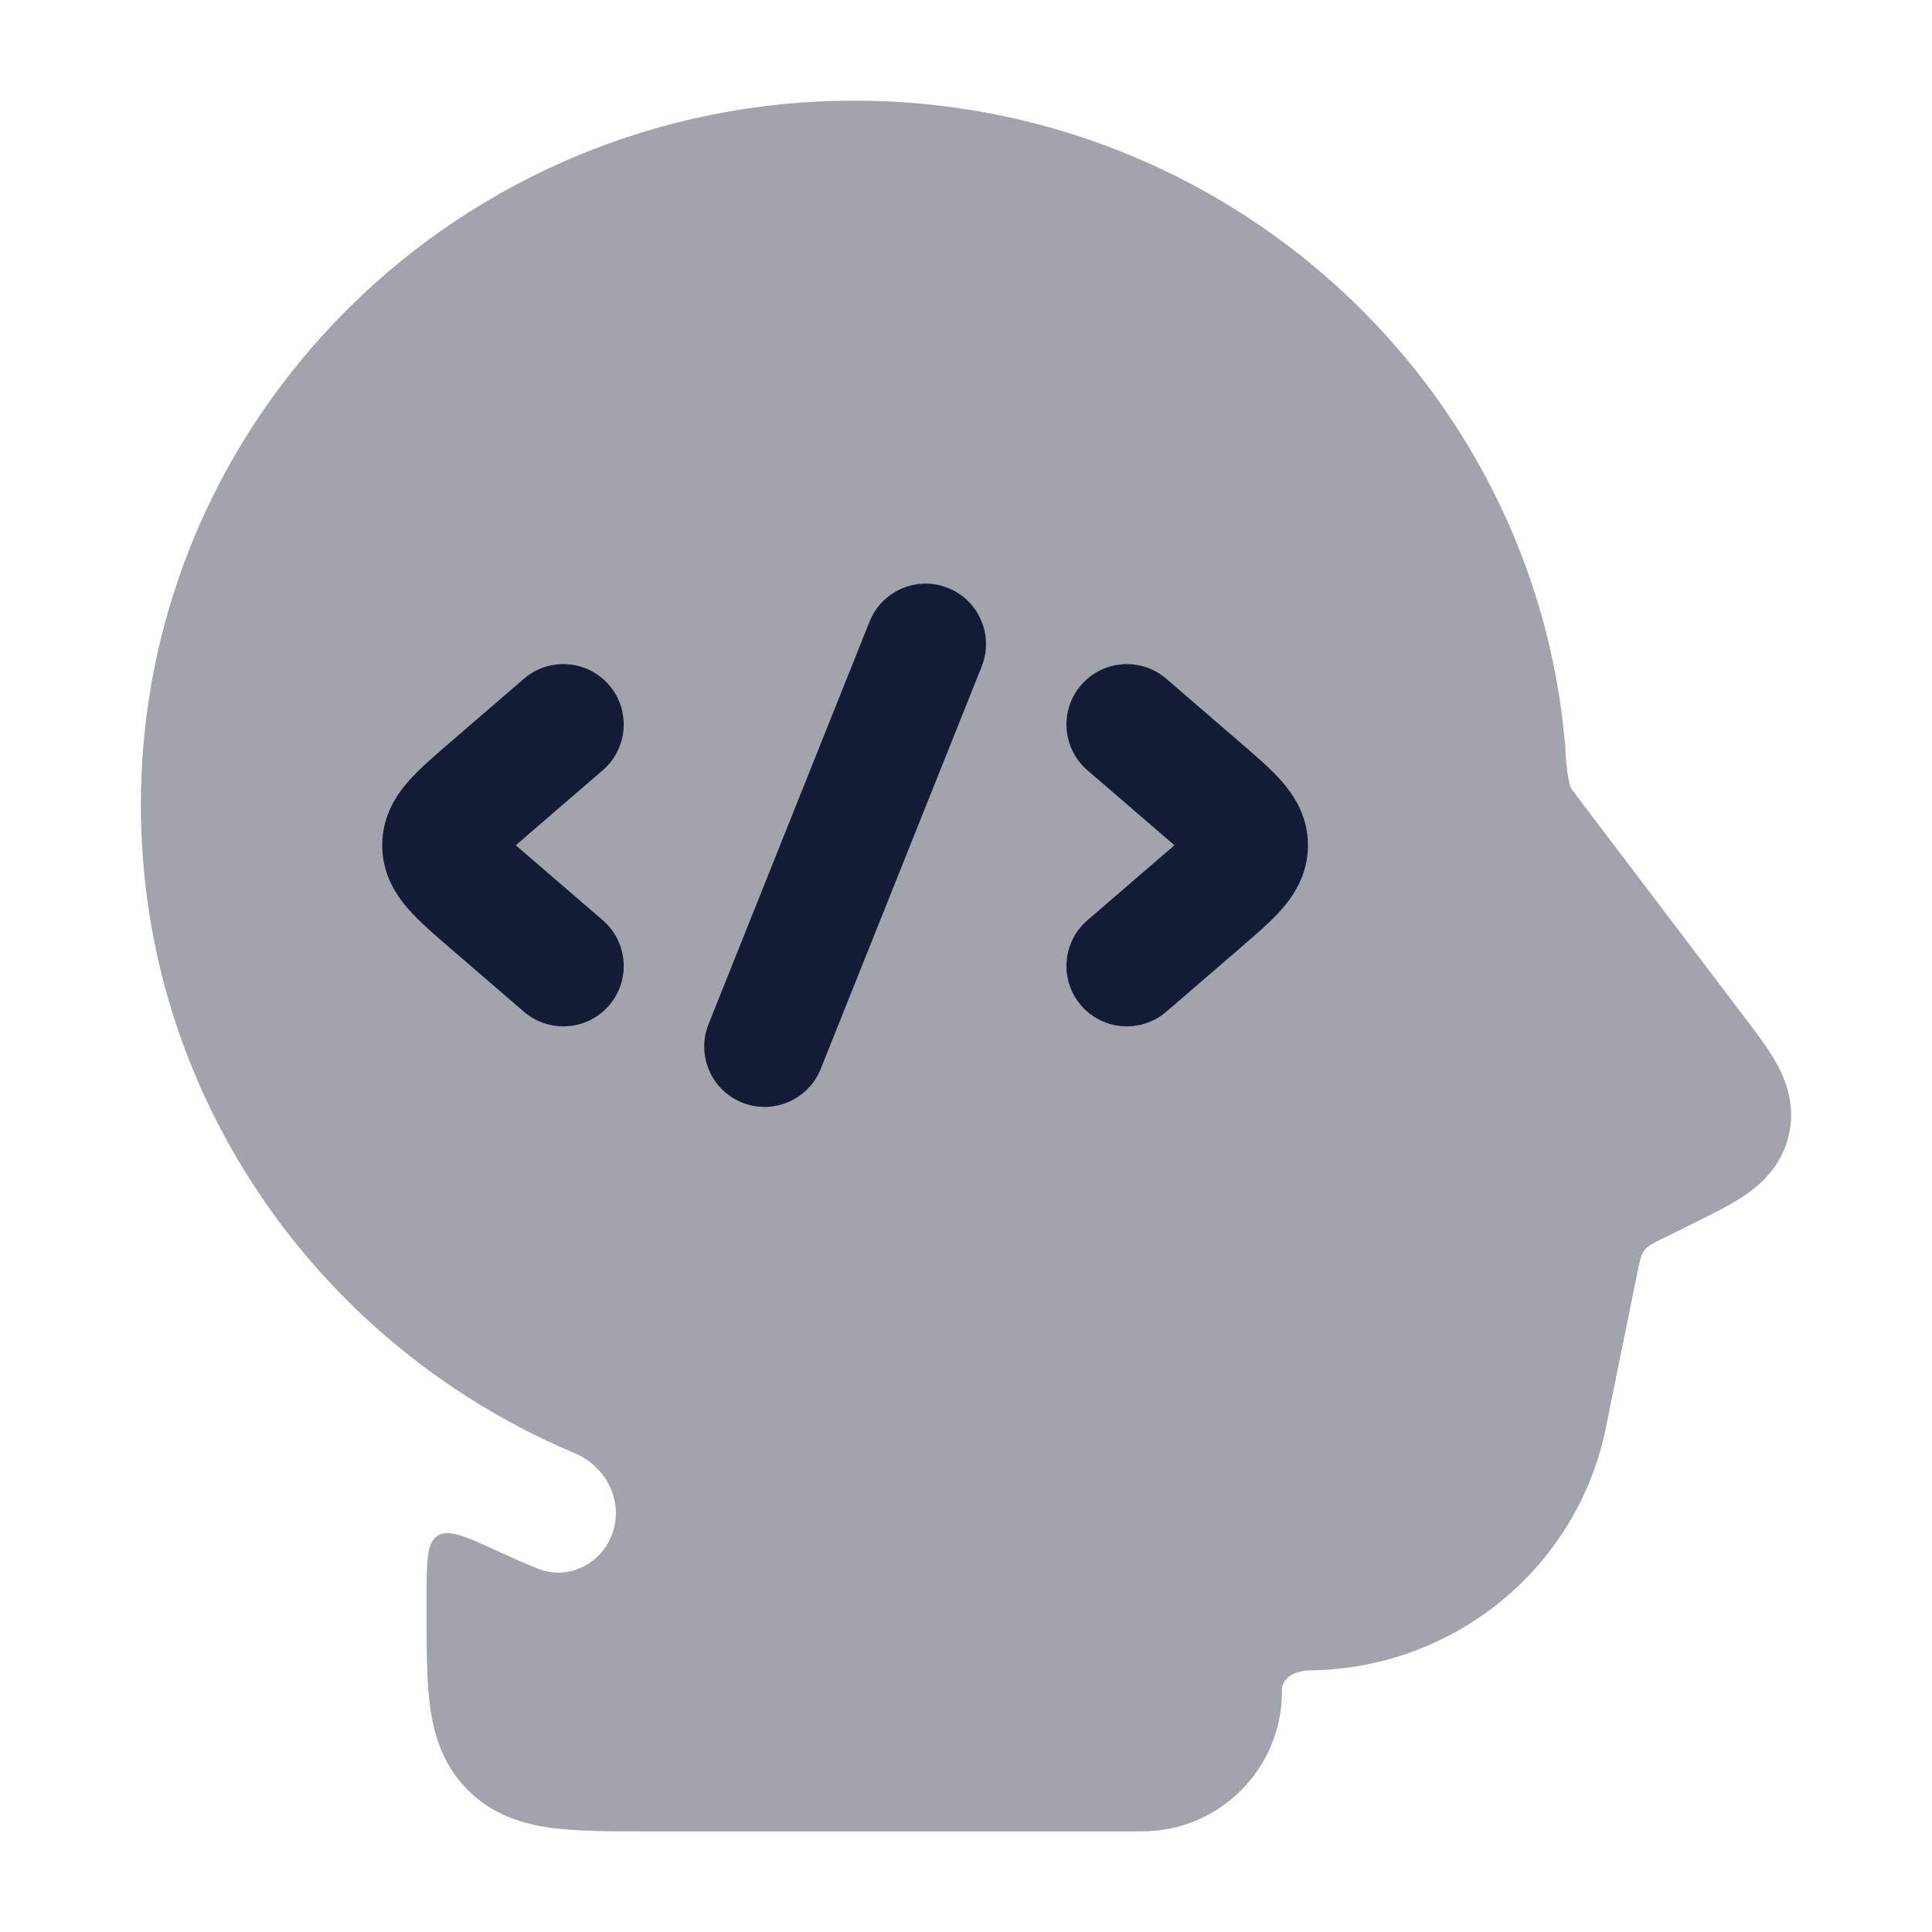 <svg width="24" height="24" viewBox="0 0 24 24" fill="none" xmlns="http://www.w3.org/2000/svg">
<path opacity="0.4" d="M16.261 20.75C18.038 20.736 19.576 19.501 19.942 17.767L20.342 15.799C20.371 15.657 20.385 15.586 20.427 15.531C20.47 15.476 20.535 15.444 20.665 15.38L21.047 15.191C21.267 15.082 21.498 14.969 21.676 14.848C21.879 14.709 22.13 14.484 22.219 14.11C22.309 13.735 22.186 13.421 22.066 13.205C21.962 13.018 21.806 12.813 21.658 12.619L19.53 9.813C19.474 9.74 19.449 9.421 19.444 9.271C19.068 4.771 15.249 1.25 10.612 1.25C5.728 1.25 1.75 5.158 1.75 10C1.75 12.868 3.148 15.41 5.299 17.004C5.408 17.084 5.518 17.162 5.631 17.238C6.104 17.556 6.61 17.83 7.143 18.054C7.525 18.215 7.742 18.634 7.614 19.029C7.487 19.422 7.062 19.641 6.679 19.485C6.527 19.424 6.378 19.359 6.23 19.291C5.794 19.089 5.576 18.988 5.437 19.077C5.299 19.165 5.299 19.395 5.299 19.854L5.299 20.045C5.299 20.478 5.299 20.874 5.342 21.197C5.39 21.553 5.503 21.928 5.812 22.237C6.121 22.547 6.496 22.659 6.852 22.707C7.175 22.75 7.572 22.75 8.004 22.75L14.187 22.75C15.147 22.75 15.925 21.972 15.925 21.012C15.916 20.931 15.971 20.766 16.261 20.75Z" fill="#141B34"/>
<path fill-rule="evenodd" clip-rule="evenodd" d="M13.43 8.51C13.159 8.824 13.195 9.298 13.508 9.568L14.428 10.361C14.489 10.414 14.542 10.459 14.589 10.5C14.542 10.541 14.489 10.586 14.428 10.639L13.508 11.432C13.195 11.702 13.159 12.176 13.43 12.49C13.7 12.803 14.174 12.838 14.488 12.568L15.408 11.775C15.417 11.767 15.426 11.759 15.435 11.751C15.604 11.606 15.784 11.451 15.915 11.303C16.063 11.136 16.248 10.87 16.248 10.5C16.248 10.13 16.063 9.864 15.915 9.697C15.784 9.549 15.604 9.394 15.435 9.249C15.426 9.241 15.417 9.233 15.408 9.225C15.408 9.225 15.408 9.225 15.408 9.225L14.488 8.432C14.174 8.161 13.7 8.197 13.43 8.51Z" fill="#141B34"/>
<path fill-rule="evenodd" clip-rule="evenodd" d="M7.566 8.51C7.837 8.824 7.801 9.298 7.488 9.568L6.568 10.361C6.507 10.414 6.454 10.459 6.407 10.5C6.454 10.541 6.507 10.586 6.568 10.639L7.488 11.432C7.801 11.702 7.837 12.176 7.566 12.49C7.296 12.803 6.822 12.838 6.508 12.568L5.588 11.775C5.579 11.767 5.57 11.759 5.561 11.751C5.392 11.606 5.213 11.451 5.081 11.303C4.933 11.136 4.748 10.87 4.748 10.5C4.748 10.13 4.933 9.864 5.081 9.697C5.213 9.549 5.392 9.394 5.561 9.249C5.57 9.241 5.579 9.233 5.588 9.225C5.588 9.225 5.588 9.225 5.588 9.225L6.508 8.432C6.822 8.161 7.296 8.197 7.566 8.51Z" fill="#141B34"/>
<path fill-rule="evenodd" clip-rule="evenodd" d="M11.777 7.304C12.161 7.458 12.348 7.894 12.195 8.279L10.195 13.279C10.041 13.663 9.604 13.85 9.22 13.697C8.835 13.543 8.648 13.106 8.802 12.722L10.802 7.722C10.956 7.337 11.392 7.15 11.777 7.304Z" fill="#141B34"/>
</svg>
